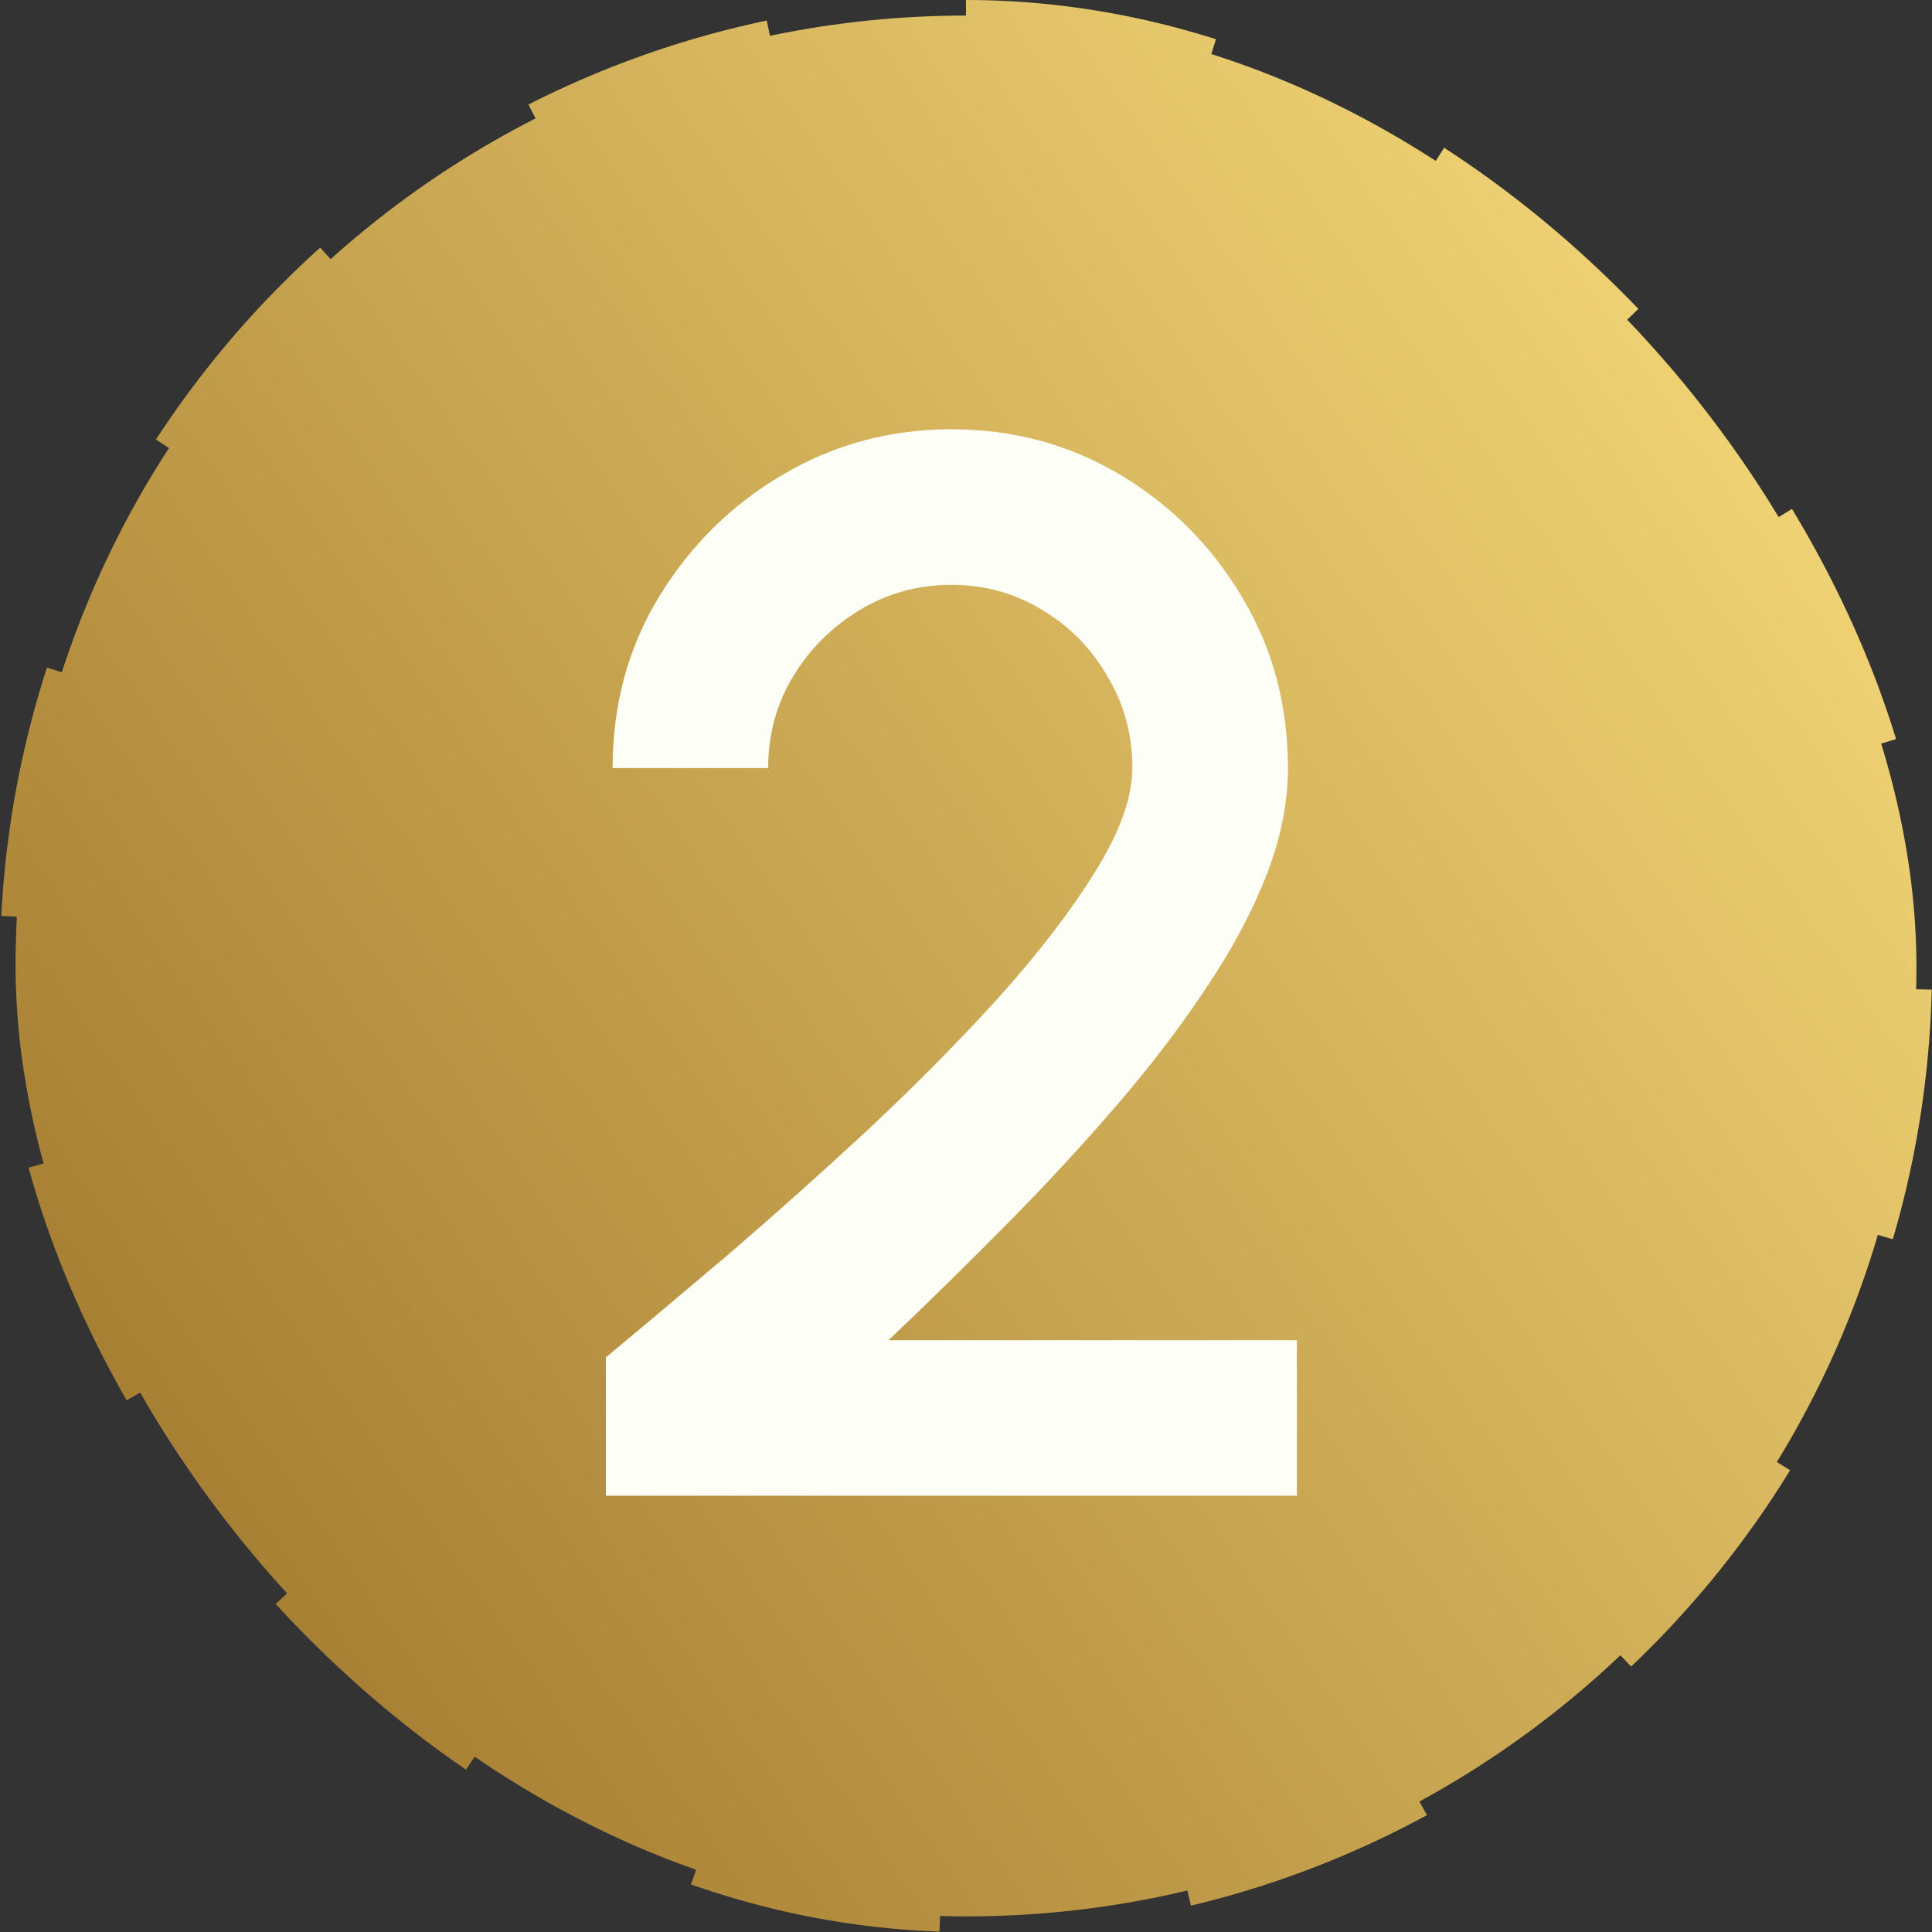 <svg width="62" height="62" viewBox="0 0 62 62" fill="none" xmlns="http://www.w3.org/2000/svg">
<rect x="0" y="0" width="62" height="62" fill="#333333" stroke="none"/>
<rect x="0.5" y="0.5" width="61" height="61" rx="30.5" fill="url(#paint0_linear_2002_4454)"/>
<rect x="0.5" y="0.5" width="61" height="61" rx="30.5" stroke="url(#paint1_linear_2002_4454)" stroke-linejoin="round" stroke-dasharray="8 8"/>
<path d="M19.443 48V43.56C20.579 42.616 21.883 41.52 23.355 40.272C24.827 39.008 26.323 37.672 27.843 36.264C29.363 34.84 30.763 33.424 32.043 32.016C33.323 30.592 34.355 29.248 35.139 27.984C35.939 26.704 36.339 25.592 36.339 24.648C36.339 23.576 36.075 22.6 35.547 21.72C35.035 20.824 34.339 20.112 33.459 19.584C32.579 19.04 31.603 18.768 30.531 18.768C29.459 18.768 28.475 19.04 27.579 19.584C26.699 20.112 25.987 20.824 25.443 21.72C24.915 22.6 24.651 23.576 24.651 24.648H19.659C19.659 22.616 20.155 20.784 21.147 19.152C22.155 17.504 23.475 16.2 25.107 15.24C26.755 14.264 28.563 13.776 30.531 13.776C32.515 13.776 34.323 14.264 35.955 15.24C37.587 16.216 38.891 17.528 39.867 19.176C40.843 20.808 41.331 22.632 41.331 24.648C41.331 25.768 41.099 26.92 40.635 28.104C40.171 29.288 39.523 30.496 38.691 31.728C37.875 32.96 36.923 34.208 35.835 35.472C34.747 36.736 33.579 38 32.331 39.264C31.083 40.528 29.811 41.776 28.515 43.008H41.619V48H19.443Z" fill="#FDFEF6"/>
<defs>
<linearGradient id="paint0_linear_2002_4454" x1="-6.968" y1="49.234" x2="53.613" y2="7.37" gradientUnits="userSpaceOnUse">
<stop stop-color="#9A7027"/>
<stop offset="1" stop-color="#F1D476"/>
</linearGradient>
<linearGradient id="paint1_linear_2002_4454" x1="-6.968" y1="49.234" x2="53.613" y2="7.37" gradientUnits="userSpaceOnUse">
<stop stop-color="#9A7027"/>
<stop offset="1" stop-color="#F1D476"/>
</linearGradient>
</defs>
</svg>
